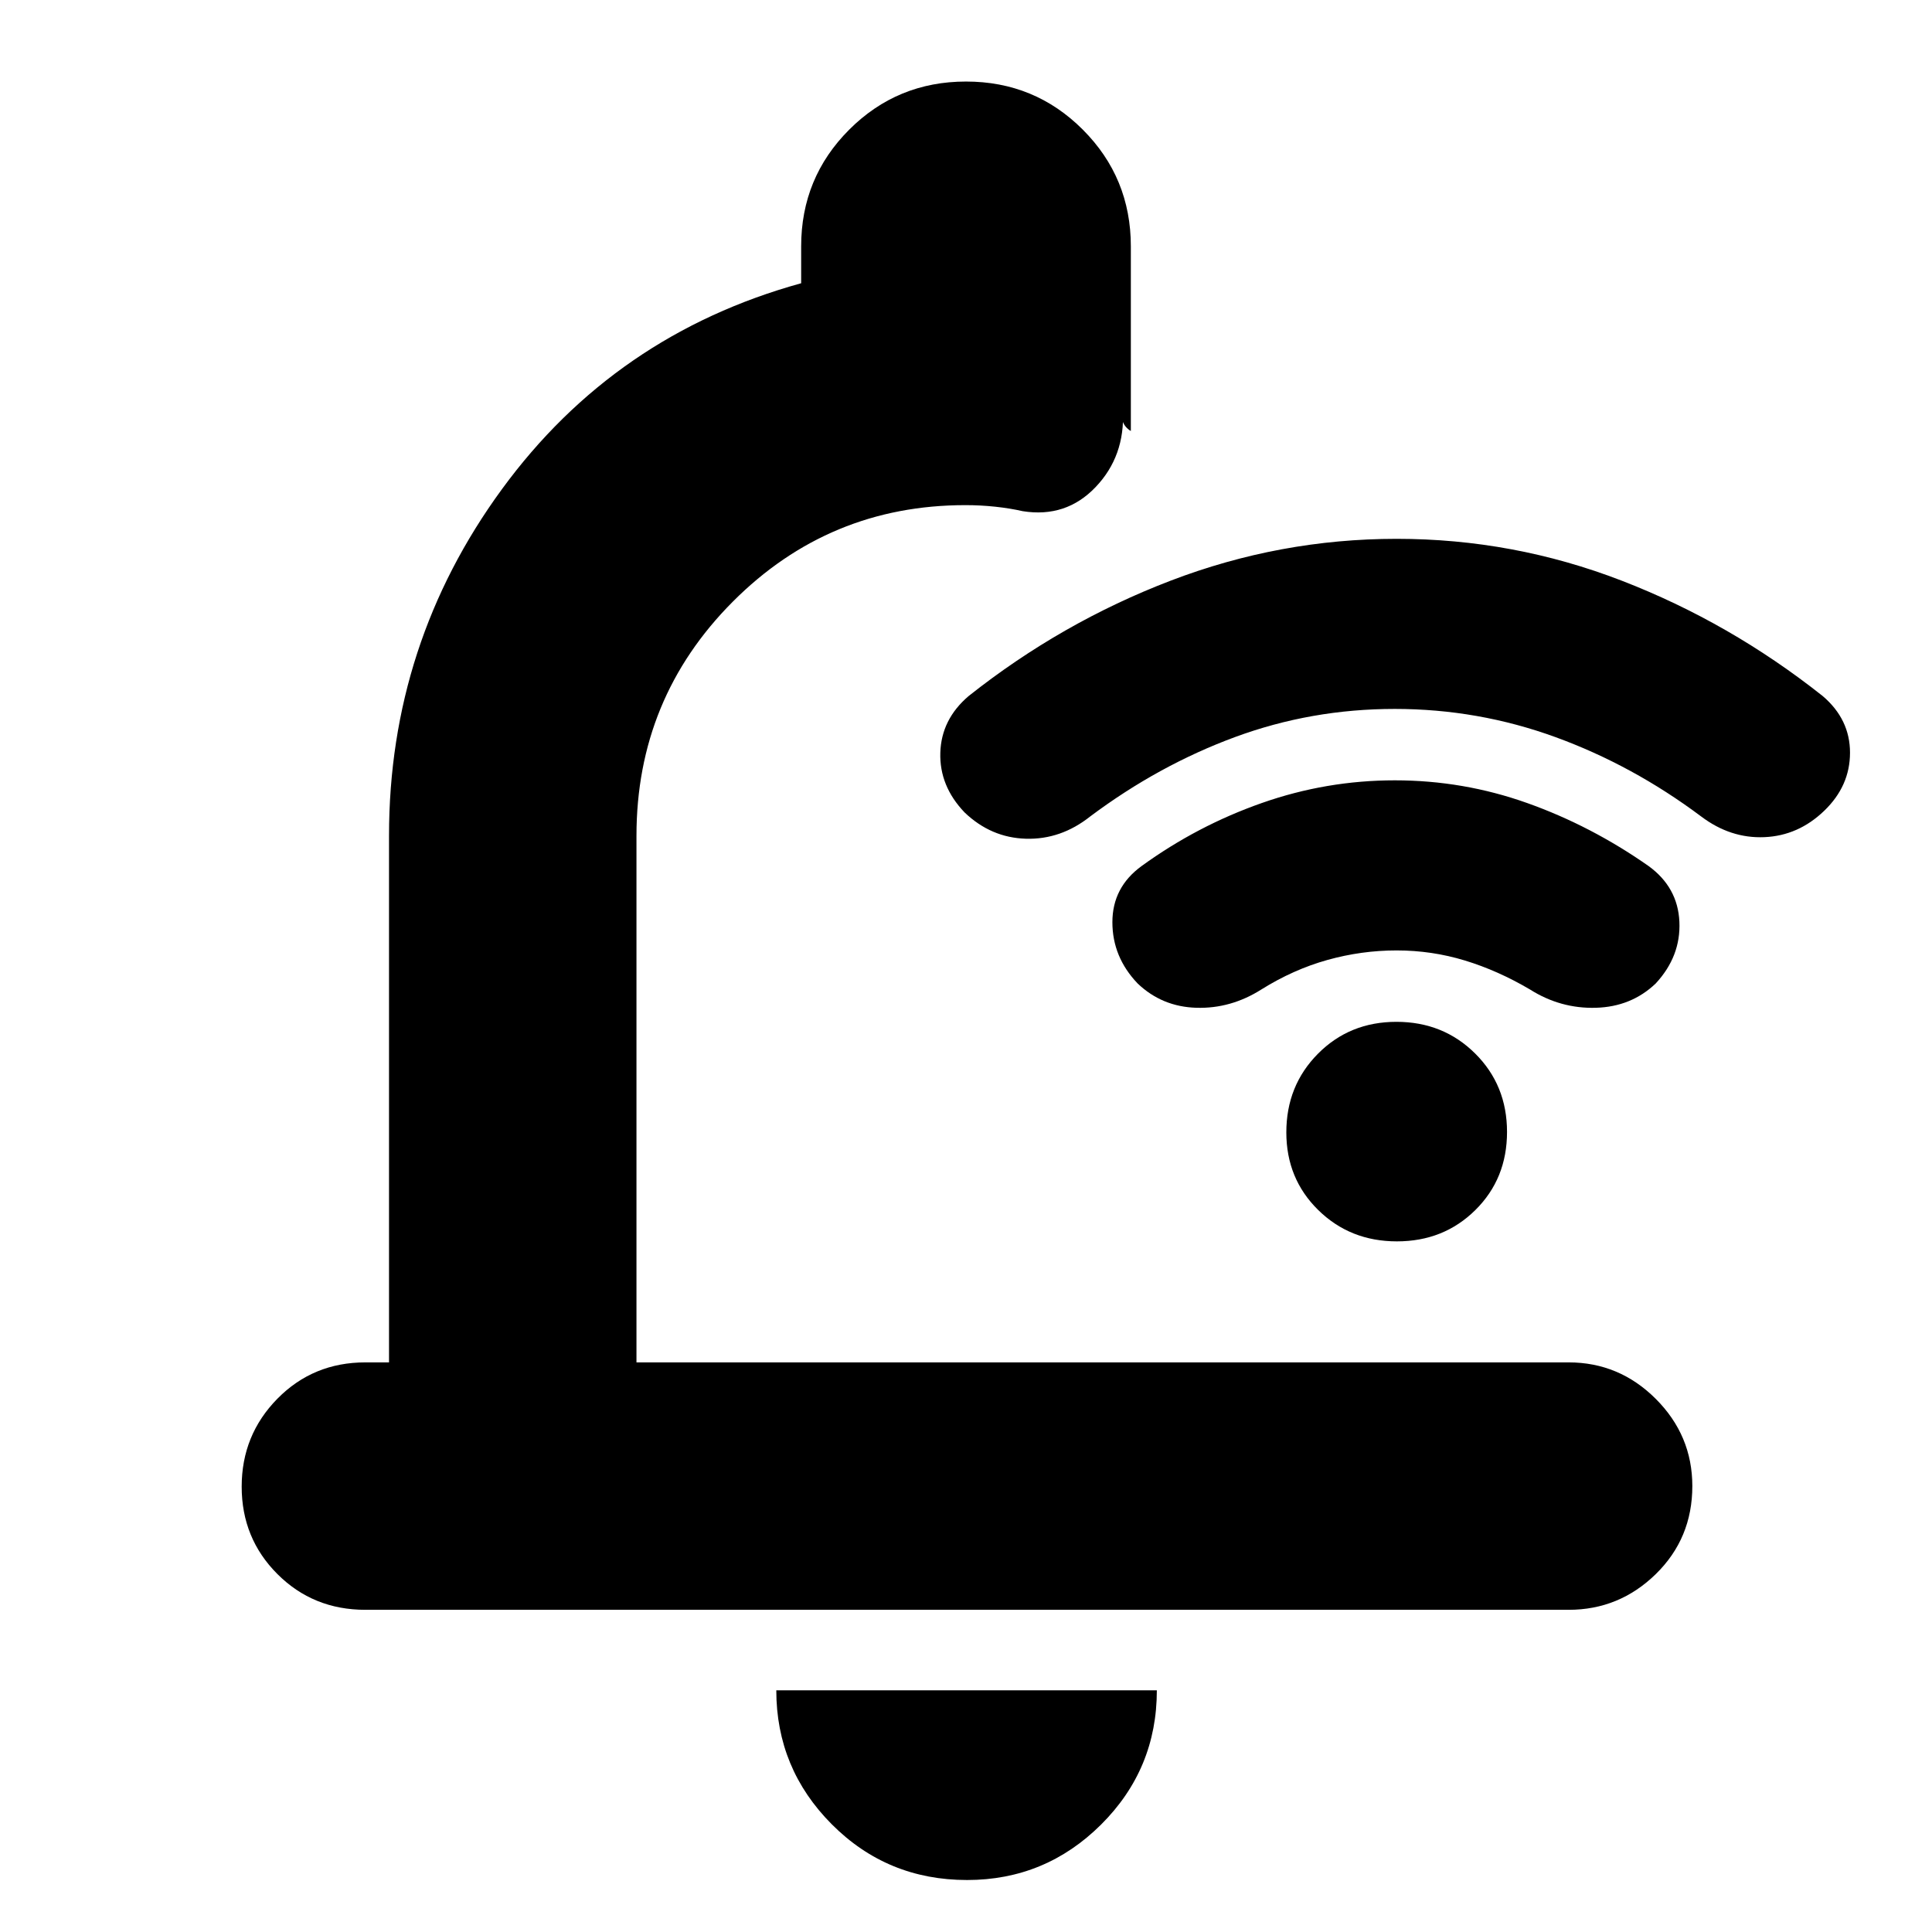 <svg xmlns="http://www.w3.org/2000/svg" height="24" viewBox="0 -960 960 960" width="24"><path d="M693-607.74q-41.43 0-79.37 14-37.93 14-71.93 39.44-14.57 11.56-31.92 11.06T479.3-556.3q-12.56-13.13-12.06-29.7t14.06-28.13q46.13-36.57 100.42-57.35Q636-692.26 694-692.26t111.78 20.78q53.79 20.78 99.92 57.35 13.56 11.56 13.56 28.13t-12.85 28.91q-12.84 12.35-29.69 13.07-16.85.72-31.42-10.28-34-25.44-72.43-39.44-38.44-14-79.87-14Zm1 120q-17.43 0-34.39 4.73T626.7-468.3q-15.13 9.56-32.2 9.06t-29.2-12.06q-12.56-13.13-12.56-30.48t14.56-27.92q27.57-20 59.67-31.28 32.09-11.28 66.12-11.28t65.75 11.28q31.73 11.28 60.29 31.28 14.57 10.57 15.35 27.7.78 17.14-11.78 30.7-12.13 11.56-29.7 12.06t-32.7-9.06q-16-9.44-32.43-14.44-16.44-5-33.87-5Zm.12 144.57q-23.25 0-39.1-15.57-15.85-15.57-15.85-38.58 0-23.26 15.73-39.1t38.98-15.84q23.25 0 39.1 15.73 15.85 15.73 15.85 38.98 0 23.25-15.73 38.81-15.73 15.57-38.98 15.57ZM480.53-25.83q-39.63 0-67.21-27.68-27.58-27.69-27.58-66.58h189.09q0 39.13-27.7 66.7-27.7 27.56-66.6 27.56ZM193.3-283.04V-544.7q0-95.52 56.13-172.26t148.66-102.3v-18.31q0-34.13 23.89-58.02 23.9-23.89 58.04-23.89t58.01 23.89q23.88 23.89 23.88 58.02v91.74q-2.82-1.69-3.95-4.52-1.13-2.82 0-5.65 1.13 22.65-13.57 38.04-14.69 15.4-36.22 11.96-6.3-1.43-13.63-2.22-7.32-.78-14.83-.78-67.79 0-115.62 48t-47.83 116.3v261.66h463.17q25.17 0 43.33 18.15 18.15 18.16 18.15 43.32 0 25.96-18.15 43.72-18.16 17.76-43.33 17.76H181.57q-25.96 0-43.72-17.76-17.76-17.76-17.76-43.43 0-25.68 17.76-43.72t43.72-18.04h11.73Zm302.92-212.7Z"/></svg>